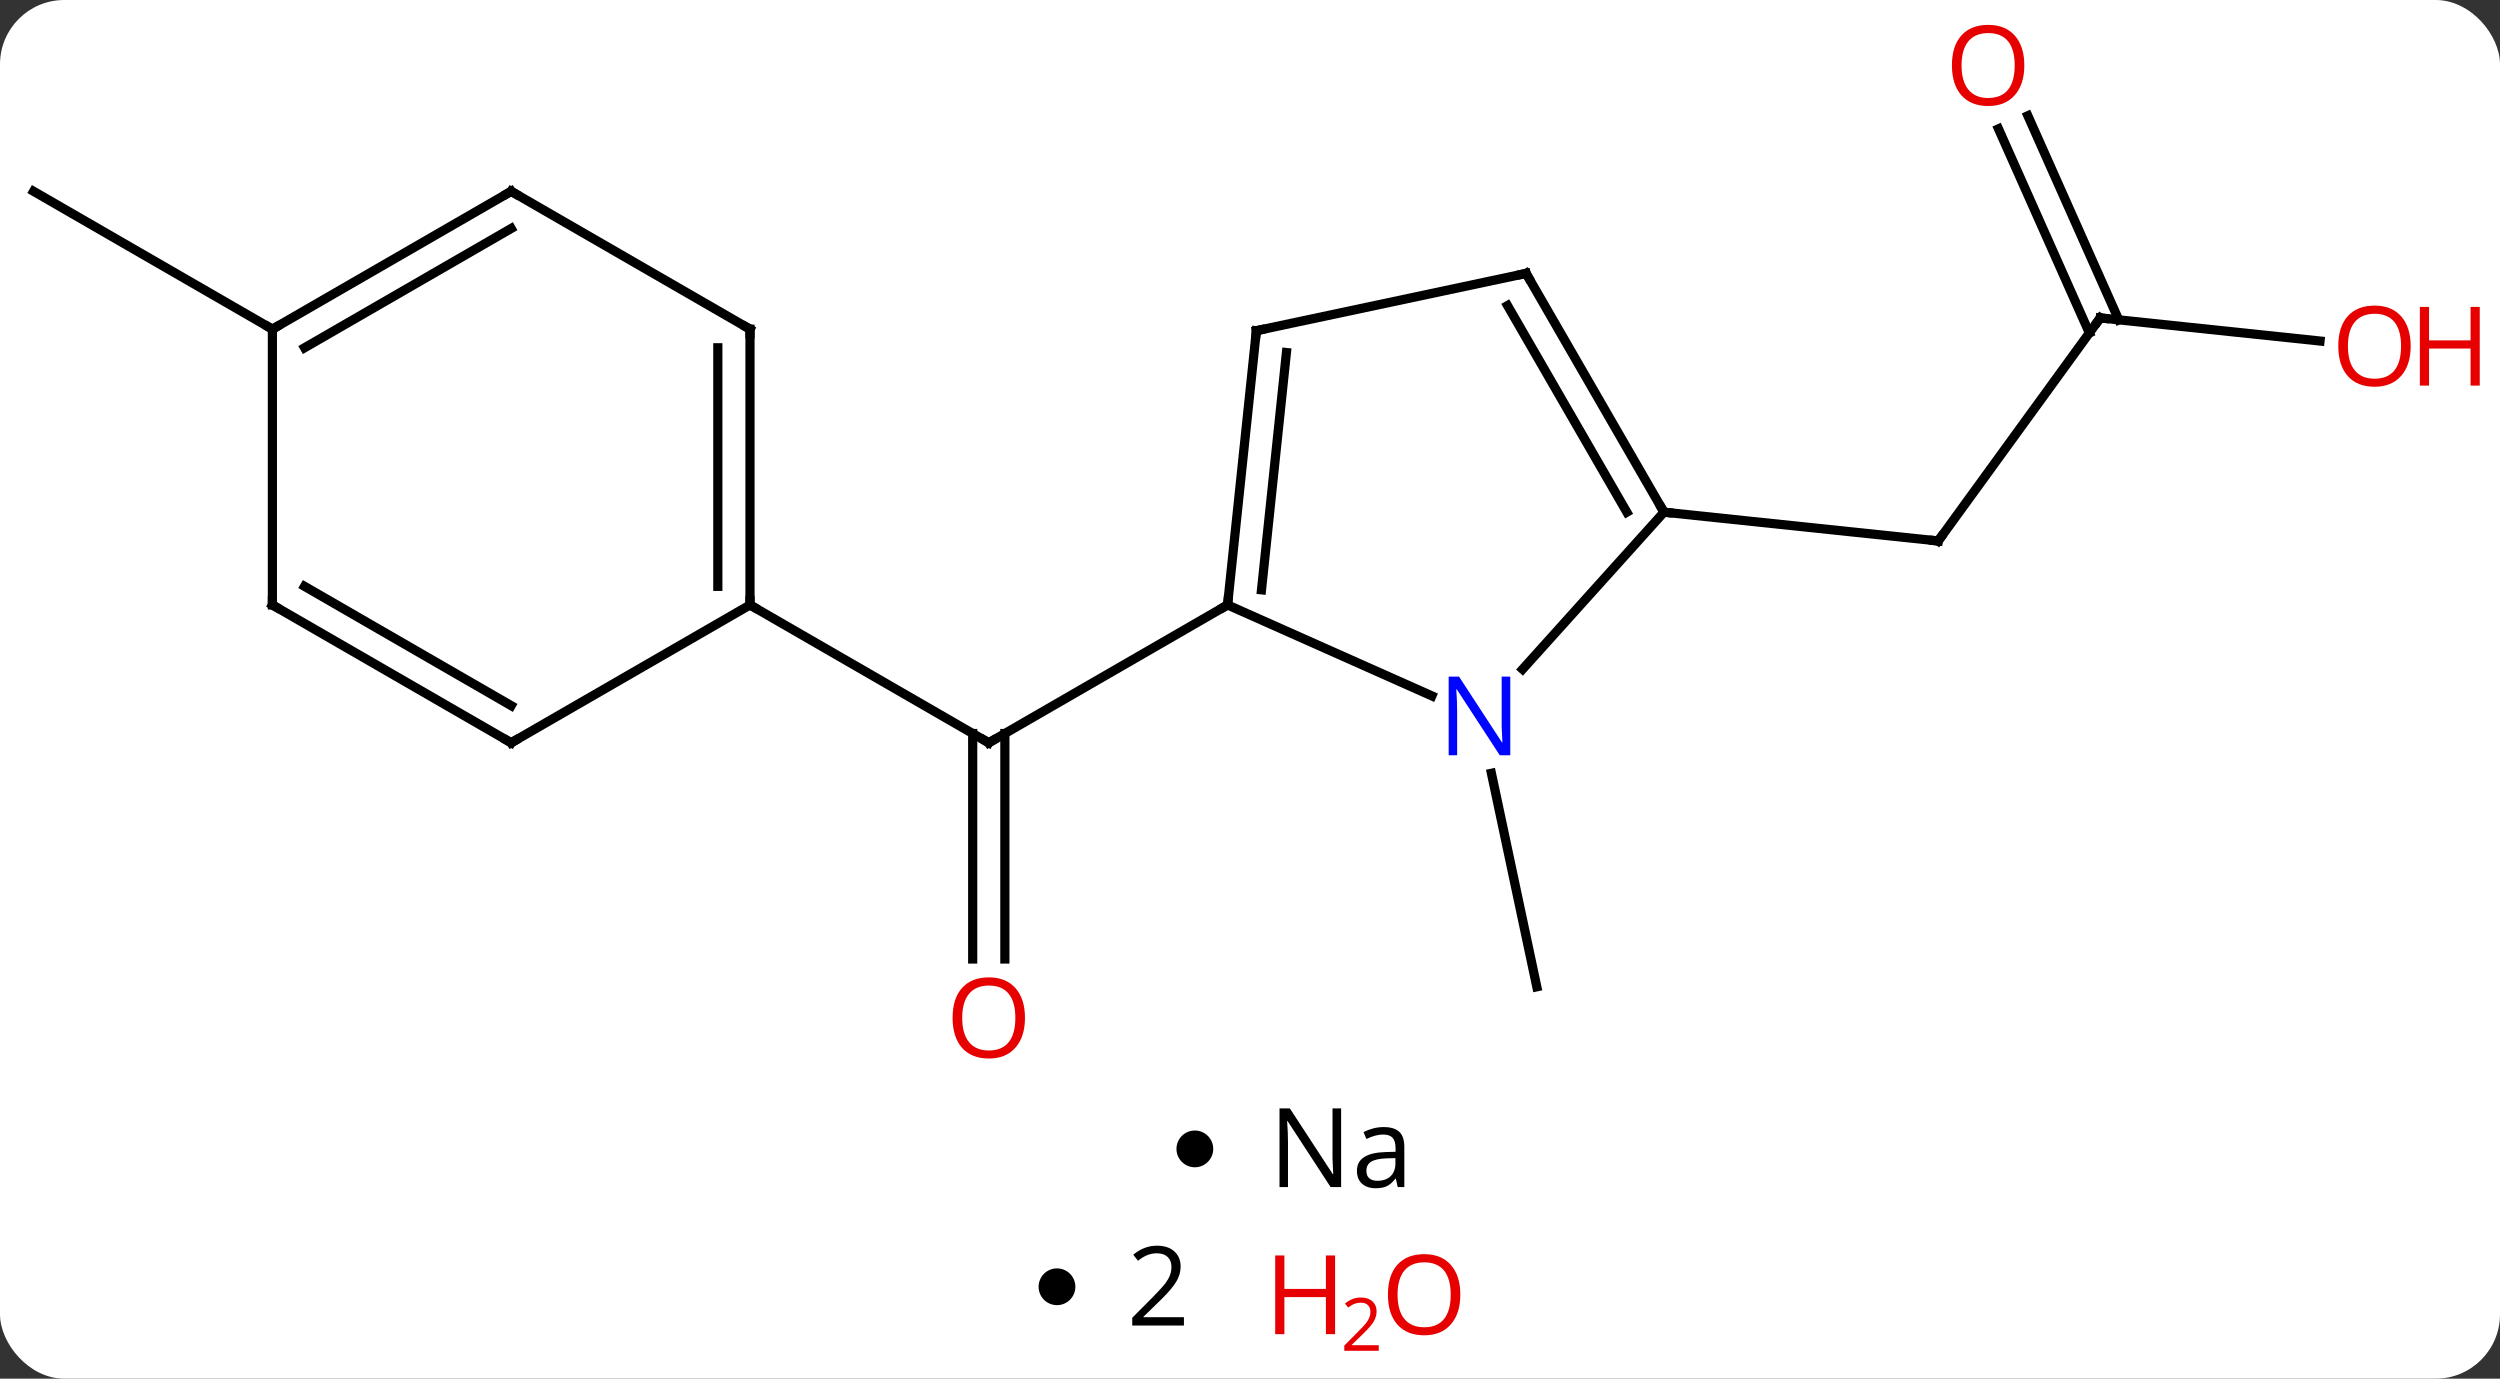 <svg width="272" viewBox="0 0 272 150" style="fill-opacity:1; color-rendering:auto; color-interpolation:auto; text-rendering:auto; stroke:black; stroke-linecap:square; stroke-miterlimit:10; shape-rendering:auto; stroke-opacity:1; fill:black; stroke-dasharray:none; font-weight:normal; stroke-width:1; font-family:'Open Sans'; font-style:normal; stroke-linejoin:miter; font-size:12; stroke-dashoffset:0; image-rendering:auto;" height="150" class="cas-substance-image" xmlns:xlink="http://www.w3.org/1999/xlink" xmlns="http://www.w3.org/2000/svg"><rect x="0" y="0" width="272" height="150" fill="#333333" stroke="none"/><svg class="cas-substance-single-component"><rect y="0" x="0" width="272" stroke="none" ry="7" rx="7" height="150" fill="white" class="cas-substance-group"/><svg y="0" x="0" width="272" viewBox="0 0 272 118" style="fill:black;" height="118" class="cas-substance-single-component-image"><svg><g><g transform="translate(131,59)" style="text-rendering:geometricPrecision; color-rendering:optimizeQuality; color-interpolation:linearRGB; stroke-linecap:butt; image-rendering:optimizeQuality;"><line y2="45.339" y1="20.806" x2="-25.171" x1="-25.171" style="fill:none;"/><line y2="45.339" y1="20.806" x2="-21.671" x1="-21.671" style="fill:none;"/><line y2="6.816" y1="21.816" x2="2.559" x1="-23.421" style="fill:none;"/><line y2="6.816" y1="21.816" x2="-49.401" x1="-23.421" style="fill:none;"/><line y2="25.133" y1="48.363" x2="31.266" x1="36.204" style="fill:none;"/><line y2="-24.411" y1="-0.141" x2="97.509" x1="79.875" style="fill:none;"/><line y2="-3.276" y1="-0.141" x2="50.04" x1="79.875" style="fill:none;"/><line y2="-21.896" y1="-24.411" x2="121.418" x1="97.509" style="fill:none;"/><line y2="-46.408" y1="-24.2" x2="89.631" x1="99.519" style="fill:none;"/><line y2="-44.984" y1="-22.776" x2="86.434" x1="96.321" style="fill:none;"/><line y2="-23.184" y1="-38.184" x2="-101.364" x1="-127.344" style="fill:none;"/><line y2="16.714" y1="6.816" x2="24.788" x1="2.559" style="fill:none;"/><line y2="-23.019" y1="6.816" x2="5.694" x1="2.559" style="fill:none;"/><line y2="-20.644" y1="5.172" x2="8.964" x1="6.251" style="fill:none;"/><line y2="-3.276" y1="13.811" x2="50.04" x1="34.657" style="fill:none;"/><line y2="-29.256" y1="-23.019" x2="35.04" x1="5.694" style="fill:none;"/><line y2="-29.256" y1="-3.276" x2="35.04" x1="50.04" style="fill:none;"/><line y2="-25.756" y1="-3.276" x2="33.019" x1="45.999" style="fill:none;"/><line y2="-23.184" y1="6.816" x2="-49.401" x1="-49.401" style="fill:none;"/><line y2="-21.163" y1="4.795" x2="-52.901" x1="-52.901" style="fill:none;"/><line y2="21.816" y1="6.816" x2="-75.384" x1="-49.401" style="fill:none;"/><line y2="-38.184" y1="-23.184" x2="-75.384" x1="-49.401" style="fill:none;"/><line y2="6.816" y1="21.816" x2="-101.364" x1="-75.384" style="fill:none;"/><line y2="4.795" y1="17.774" x2="-97.864" x1="-75.384" style="fill:none;"/><line y2="-23.184" y1="-38.184" x2="-101.364" x1="-75.384" style="fill:none;"/><line y2="-21.163" y1="-34.142" x2="-97.864" x1="-75.384" style="fill:none;"/><line y2="-23.184" y1="6.816" x2="-101.364" x1="-101.364" style="fill:none;"/><path style="fill:none; stroke-miterlimit:5;" d="M-22.988 21.566 L-23.421 21.816 L-23.854 21.566"/></g><g transform="translate(131,59)" style="stroke-linecap:butt; fill:rgb(230,0,0); text-rendering:geometricPrecision; color-rendering:optimizeQuality; image-rendering:optimizeQuality; font-family:'Open Sans'; stroke:rgb(230,0,0); color-interpolation:linearRGB; stroke-miterlimit:5;"><path style="stroke:none;" d="M-19.483 51.746 Q-19.483 53.808 -20.523 54.988 Q-21.562 56.168 -23.405 56.168 Q-25.296 56.168 -26.327 55.004 Q-27.358 53.839 -27.358 51.73 Q-27.358 49.636 -26.327 48.488 Q-25.296 47.339 -23.405 47.339 Q-21.546 47.339 -20.515 48.511 Q-19.483 49.683 -19.483 51.746 ZM-26.312 51.746 Q-26.312 53.48 -25.569 54.386 Q-24.827 55.293 -23.405 55.293 Q-21.983 55.293 -21.257 54.394 Q-20.53 53.496 -20.53 51.746 Q-20.53 50.011 -21.257 49.121 Q-21.983 48.23 -23.405 48.23 Q-24.827 48.23 -25.569 49.129 Q-26.312 50.027 -26.312 51.746 Z"/><path style="fill:none; stroke:black;" d="M80.169 -0.545 L79.875 -0.141 L79.378 -0.193"/><path style="fill:none; stroke:black;" d="M97.215 -24.006 L97.509 -24.411 L98.006 -24.359"/><path style="stroke:none;" d="M131.281 -21.343 Q131.281 -19.281 130.242 -18.101 Q129.203 -16.921 127.36 -16.921 Q125.469 -16.921 124.438 -18.085 Q123.406 -19.25 123.406 -21.359 Q123.406 -23.453 124.438 -24.601 Q125.469 -25.75 127.36 -25.75 Q129.219 -25.75 130.25 -24.578 Q131.281 -23.406 131.281 -21.343 ZM124.453 -21.343 Q124.453 -19.609 125.196 -18.703 Q125.938 -17.796 127.36 -17.796 Q128.781 -17.796 129.508 -18.695 Q130.235 -19.593 130.235 -21.343 Q130.235 -23.078 129.508 -23.968 Q128.781 -24.859 127.36 -24.859 Q125.938 -24.859 125.196 -23.96 Q124.453 -23.062 124.453 -21.343 Z"/><path style="stroke:none;" d="M138.797 -17.046 L137.797 -17.046 L137.797 -21.078 L133.281 -21.078 L133.281 -17.046 L132.281 -17.046 L132.281 -25.609 L133.281 -25.609 L133.281 -21.968 L137.797 -21.968 L137.797 -25.609 L138.797 -25.609 L138.797 -17.046 Z"/><path style="stroke:none;" d="M89.246 -51.886 Q89.246 -49.824 88.206 -48.644 Q87.167 -47.464 85.324 -47.464 Q83.433 -47.464 82.402 -48.629 Q81.371 -49.793 81.371 -51.902 Q81.371 -53.996 82.402 -55.144 Q83.433 -56.293 85.324 -56.293 Q87.183 -56.293 88.214 -55.121 Q89.246 -53.949 89.246 -51.886 ZM82.417 -51.886 Q82.417 -50.152 83.16 -49.246 Q83.902 -48.339 85.324 -48.339 Q86.746 -48.339 87.472 -49.238 Q88.199 -50.136 88.199 -51.886 Q88.199 -53.621 87.472 -54.511 Q86.746 -55.402 85.324 -55.402 Q83.902 -55.402 83.16 -54.504 Q82.417 -53.605 82.417 -51.886 Z"/><path style="fill:none; stroke:black;" d="M2.611 6.319 L2.559 6.816 L2.126 7.066"/><path style="fill:rgb(0,5,255); stroke:none;" d="M33.319 23.176 L32.178 23.176 L27.49 15.989 L27.444 15.989 Q27.537 17.254 27.537 18.301 L27.537 23.176 L26.615 23.176 L26.615 14.614 L27.74 14.614 L32.412 21.77 L32.459 21.77 Q32.459 21.614 32.412 20.754 Q32.365 19.895 32.381 19.52 L32.381 14.614 L33.319 14.614 L33.319 23.176 Z"/><path style="fill:none; stroke:black;" d="M5.642 -22.522 L5.694 -23.019 L6.183 -23.123"/><path style="fill:none; stroke:black;" d="M49.79 -3.709 L50.04 -3.276 L50.537 -3.224"/><path style="fill:none; stroke:black;" d="M34.551 -29.152 L35.04 -29.256 L35.29 -28.823"/><path style="fill:none; stroke:black;" d="M-49.401 6.316 L-49.401 6.816 L-48.968 7.066"/><path style="fill:none; stroke:black;" d="M-49.401 -22.684 L-49.401 -23.184 L-49.834 -23.434"/><path style="fill:none; stroke:black;" d="M-74.951 21.566 L-75.384 21.816 L-75.817 21.566"/><path style="fill:none; stroke:black;" d="M-74.951 -37.934 L-75.384 -38.184 L-75.817 -37.934"/><path style="fill:none; stroke:black;" d="M-100.931 7.066 L-101.364 6.816 L-101.364 6.316"/><path style="fill:none; stroke:black;" d="M-100.931 -23.434 L-101.364 -23.184 L-101.797 -23.434"/></g></g></svg></svg><svg y="118" x="128" class="cas-substance-saf"><svg y="5" x="0" width="4" style="fill:black;" height="4" class="cas-substance-saf-dot"><circle stroke="none" r="2" fill="black" cy="2" cx="2"/></svg><svg y="0" x="8" width="20" style="fill:black;" height="15" class="cas-substance-saf-image"><svg><g><g transform="translate(10,7)" style="text-rendering:geometricPrecision; font-family:'Open Sans'; color-interpolation:linearRGB; color-rendering:optimizeQuality; image-rendering:optimizeQuality;"><path style="stroke:none;" d="M-0.086 4.156 L-1.227 4.156 L-5.914 -3.031 L-5.961 -3.031 Q-5.867 -1.766 -5.867 -0.719 L-5.867 4.156 L-6.789 4.156 L-6.789 -4.406 L-5.664 -4.406 L-0.992 2.75 L-0.945 2.75 Q-0.945 2.594 -0.992 1.734 Q-1.039 0.875 -1.023 0.5 L-1.023 -4.406 L-0.086 -4.406 L-0.086 4.156 ZM6.07 4.156 L5.867 3.234 L5.82 3.234 Q5.352 3.844 4.875 4.062 Q4.398 4.281 3.68 4.281 Q2.727 4.281 2.18 3.781 Q1.633 3.281 1.633 2.375 Q1.633 0.438 4.742 0.344 L5.836 0.312 L5.836 -0.094 Q5.836 -0.844 5.516 -1.203 Q5.195 -1.562 4.477 -1.562 Q3.664 -1.562 2.664 -1.078 L2.352 -1.828 Q2.836 -2.078 3.398 -2.227 Q3.961 -2.375 4.539 -2.375 Q5.68 -2.375 6.234 -1.867 Q6.789 -1.359 6.789 -0.234 L6.789 4.156 L6.07 4.156 ZM3.867 3.469 Q4.773 3.469 5.297 2.969 Q5.82 2.469 5.82 1.578 L5.82 1 L4.836 1.031 Q3.68 1.078 3.172 1.398 Q2.664 1.719 2.664 2.391 Q2.664 2.922 2.977 3.195 Q3.289 3.469 3.867 3.469 Z"/></g></g></svg></svg></svg><svg y="133" x="113" class="cas-substance-saf"><svg y="5" x="0" width="4" style="fill:black;" height="4" class="cas-substance-saf-dot"><circle stroke="none" r="2" fill="black" cy="2" cx="2"/></svg><svg y="0" x="7" width="12" style="fill:black;" height="15" class="cas-substance-saf-coefficient"><svg><g><g transform="translate(6,7)" style="text-rendering:geometricPrecision; font-family:'Open Sans'; color-interpolation:linearRGB; color-rendering:optimizeQuality; image-rendering:optimizeQuality;"><path style="stroke:none;" d="M2.812 4.219 L-2.812 4.219 L-2.812 3.375 L-0.562 1.109 Q0.469 0.062 0.797 -0.383 Q1.125 -0.828 1.289 -1.25 Q1.453 -1.672 1.453 -2.156 Q1.453 -2.844 1.039 -3.242 Q0.625 -3.641 -0.125 -3.641 Q-0.656 -3.641 -1.133 -3.461 Q-1.609 -3.281 -2.188 -2.828 L-2.703 -3.484 Q-1.531 -4.469 -0.125 -4.469 Q1.078 -4.469 1.766 -3.852 Q2.453 -3.234 2.453 -2.188 Q2.453 -1.375 1.992 -0.578 Q1.531 0.219 0.281 1.438 L-1.594 3.266 L-1.594 3.312 L2.812 3.312 L2.812 4.219 Z"/></g></g></svg></svg><svg y="0" x="23" width="26" style="fill:black;" height="17" class="cas-substance-saf-image"><svg><g><g transform="translate(6,8)" style="fill:rgb(230,0,0); text-rendering:geometricPrecision; color-rendering:optimizeQuality; image-rendering:optimizeQuality; font-family:'Open Sans'; stroke:rgb(230,0,0); color-interpolation:linearRGB;"><path style="stroke:none;" d="M3.258 4.156 L2.258 4.156 L2.258 0.125 L-2.258 0.125 L-2.258 4.156 L-3.258 4.156 L-3.258 -4.406 L-2.258 -4.406 L-2.258 -0.766 L2.258 -0.766 L2.258 -4.406 L3.258 -4.406 L3.258 4.156 Z"/><path style="stroke:none;" d="M8.008 5.966 L4.258 5.966 L4.258 5.403 L5.758 3.888 Q6.445 3.2 6.664 2.903 Q6.883 2.606 6.992 2.325 Q7.102 2.044 7.102 1.716 Q7.102 1.262 6.828 0.997 Q6.555 0.731 6.055 0.731 Q5.711 0.731 5.391 0.848 Q5.07 0.966 4.68 1.262 L4.336 0.825 Q5.117 0.169 6.055 0.169 Q6.852 0.169 7.312 0.583 Q7.773 0.997 7.773 1.684 Q7.773 2.231 7.469 2.763 Q7.164 3.294 6.32 4.106 L5.07 5.325 L5.07 5.356 L8.008 5.356 L8.008 5.966 Z"/><path style="stroke:none;" d="M16.883 -0.141 Q16.883 1.922 15.844 3.102 Q14.805 4.281 12.961 4.281 Q11.07 4.281 10.039 3.117 Q9.008 1.953 9.008 -0.156 Q9.008 -2.25 10.039 -3.398 Q11.07 -4.547 12.961 -4.547 Q14.82 -4.547 15.852 -3.375 Q16.883 -2.203 16.883 -0.141 ZM10.055 -0.141 Q10.055 1.594 10.797 2.5 Q11.539 3.406 12.961 3.406 Q14.383 3.406 15.109 2.508 Q15.836 1.609 15.836 -0.141 Q15.836 -1.875 15.109 -2.766 Q14.383 -3.656 12.961 -3.656 Q11.539 -3.656 10.797 -2.758 Q10.055 -1.859 10.055 -0.141 Z"/></g></g></svg></svg></svg></svg></svg>